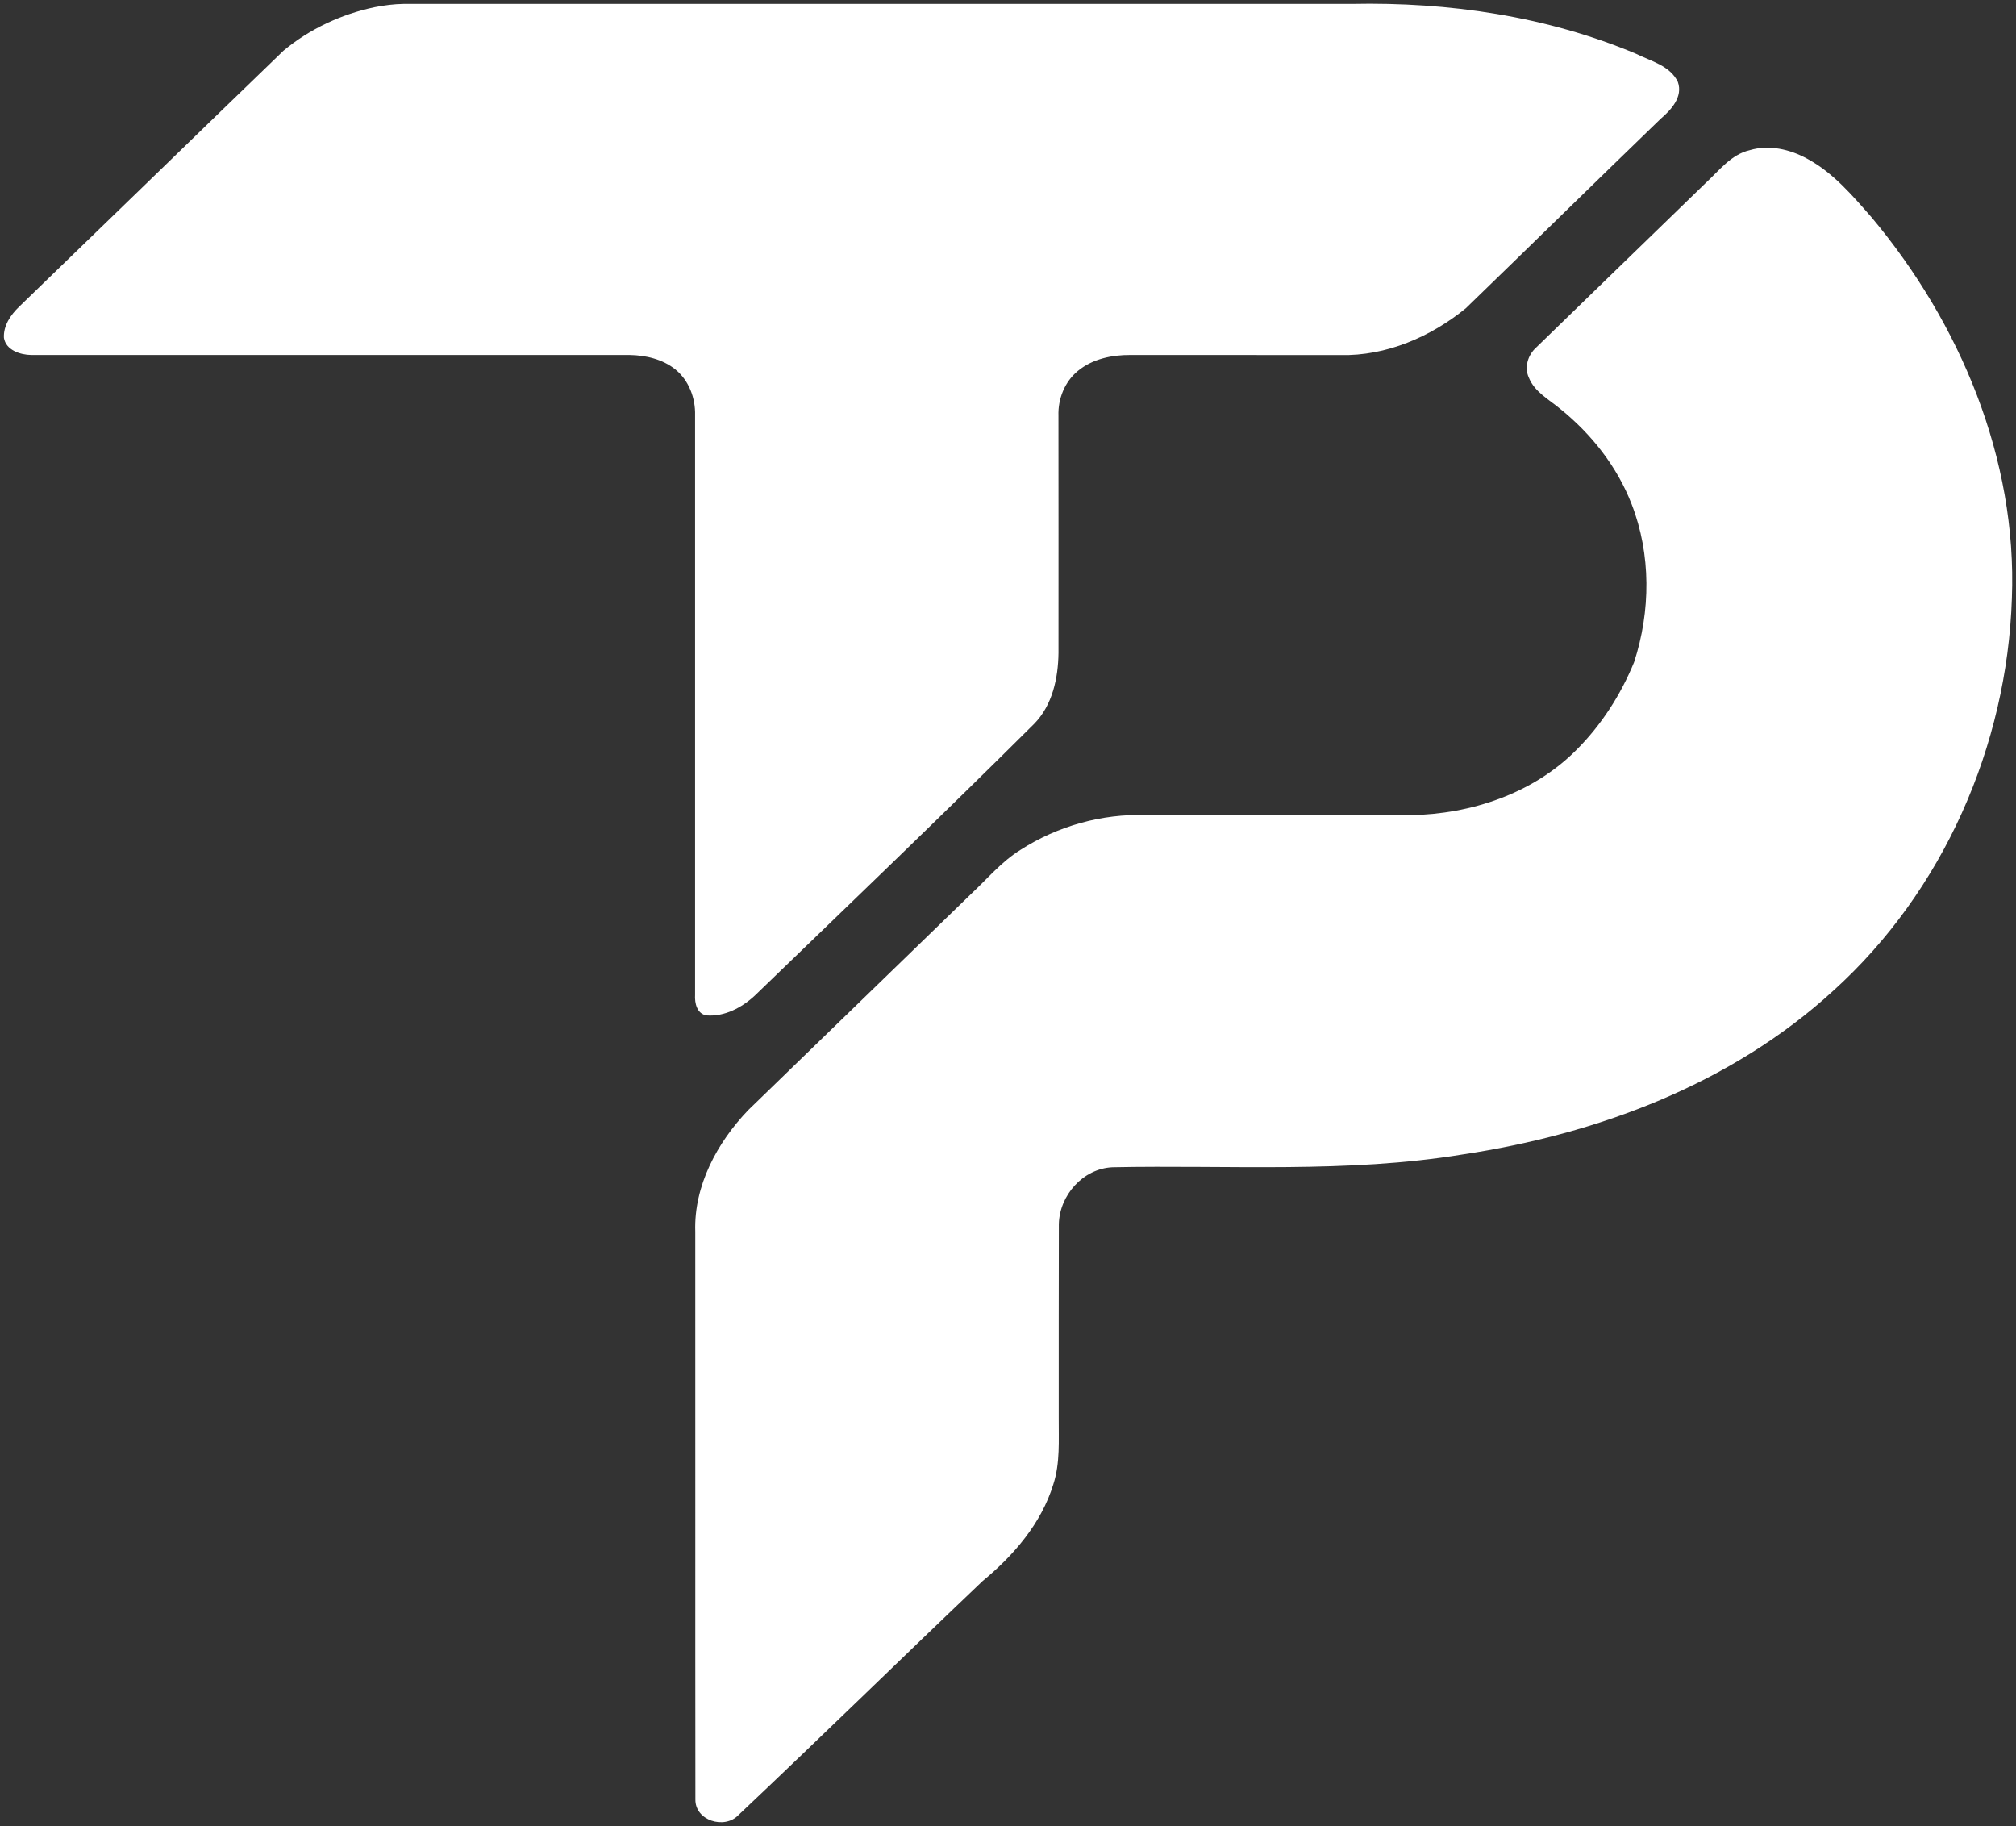 <svg width="519" height="470" viewBox="0 0 519 470" fill="none" xmlns="http://www.w3.org/2000/svg">
<rect x="0" y="0" width="519" height="470" fill="#333333" stroke="none"/>
<path d="M96.44 1.85C98.9 1.36 101.4 1.04 103.91 1C185.28 1 266.66 1 348.03 1C372.91 0.49 398.17 4.16 421.2 13.85C425.03 15.75 429.95 16.9 431.95 21.1C433.31 24.94 430.22 28.28 427.53 30.57C410.75 46.77 394.12 63.13 377.36 79.35C368.33 86.71 356.86 91.67 345.07 91.39C327.05 91.36 309.03 91.39 291.01 91.37C286.26 91.34 281.27 92.37 277.52 95.45C274.12 98.21 272.34 102.66 272.49 106.99C272.52 127.34 272.5 147.69 272.5 168.04C272.42 174.52 270.95 181.48 266.28 186.27C242.55 209.89 218.37 233.04 194.29 256.29C190.99 259.35 186.56 261.7 181.96 261.37C179.42 261.02 178.8 258.19 178.94 256.06C178.94 206.34 178.93 156.62 178.94 106.89C179.06 102.48 177.35 97.92 173.88 95.1C170.58 92.44 166.23 91.44 162.07 91.37C110.72 91.37 59.37 91.39 8.03 91.37C5.23 91.34 1.51 90.13 1.01 86.96C0.83 83.84 2.75 81.03 4.91 78.96C27.63 57.01 50.26 34.98 72.99 13.04C79.71 7.45 87.9 3.64 96.44 1.85Z" fill="white"/>
<path d="M450.47 38.65C455.43 37.17 460.79 38.42 465.24 40.85C471.95 44.45 476.93 50.37 481.87 56C504.61 83.17 519.33 118.18 517.94 153.99C516.72 191.92 500.28 229.43 472.01 254.97C445.82 279 411.25 291.94 376.5 297.16C346.7 302.03 316.44 299.84 286.4 300.45C278.83 300.79 272.77 307.63 272.59 315.07C272.53 331.71 272.58 348.36 272.56 365C272.52 370.71 272.96 376.57 271.16 382.09C268.07 392.12 260.97 400.36 253 406.93C231.96 426.94 211.21 447.27 190.1 467.2C186.51 470.96 178.87 468.61 179.02 463.09C178.96 414.41 179.03 365.73 178.99 317.04C178.6 305.21 184.64 294.06 192.65 285.71C211.79 267.16 230.91 248.6 250.05 230.05C254.2 226.18 257.88 221.72 262.77 218.72C272.28 212.62 283.69 209.41 294.99 209.81C317.68 209.82 340.36 209.8 363.05 209.82C378.68 209.58 394.72 204.25 405.88 192.98C412.28 186.59 417.26 178.8 420.68 170.45C424.96 157.34 425.07 142.69 420.05 129.77C416.32 120.11 409.72 111.74 401.7 105.27C398.79 102.83 395.08 100.92 393.59 97.21C392.36 94.56 393.34 91.38 395.45 89.47C409.97 75.35 424.53 61.26 439.06 47.15C442.55 43.96 445.6 39.77 450.47 38.65Z" fill="white"/>
</svg>
